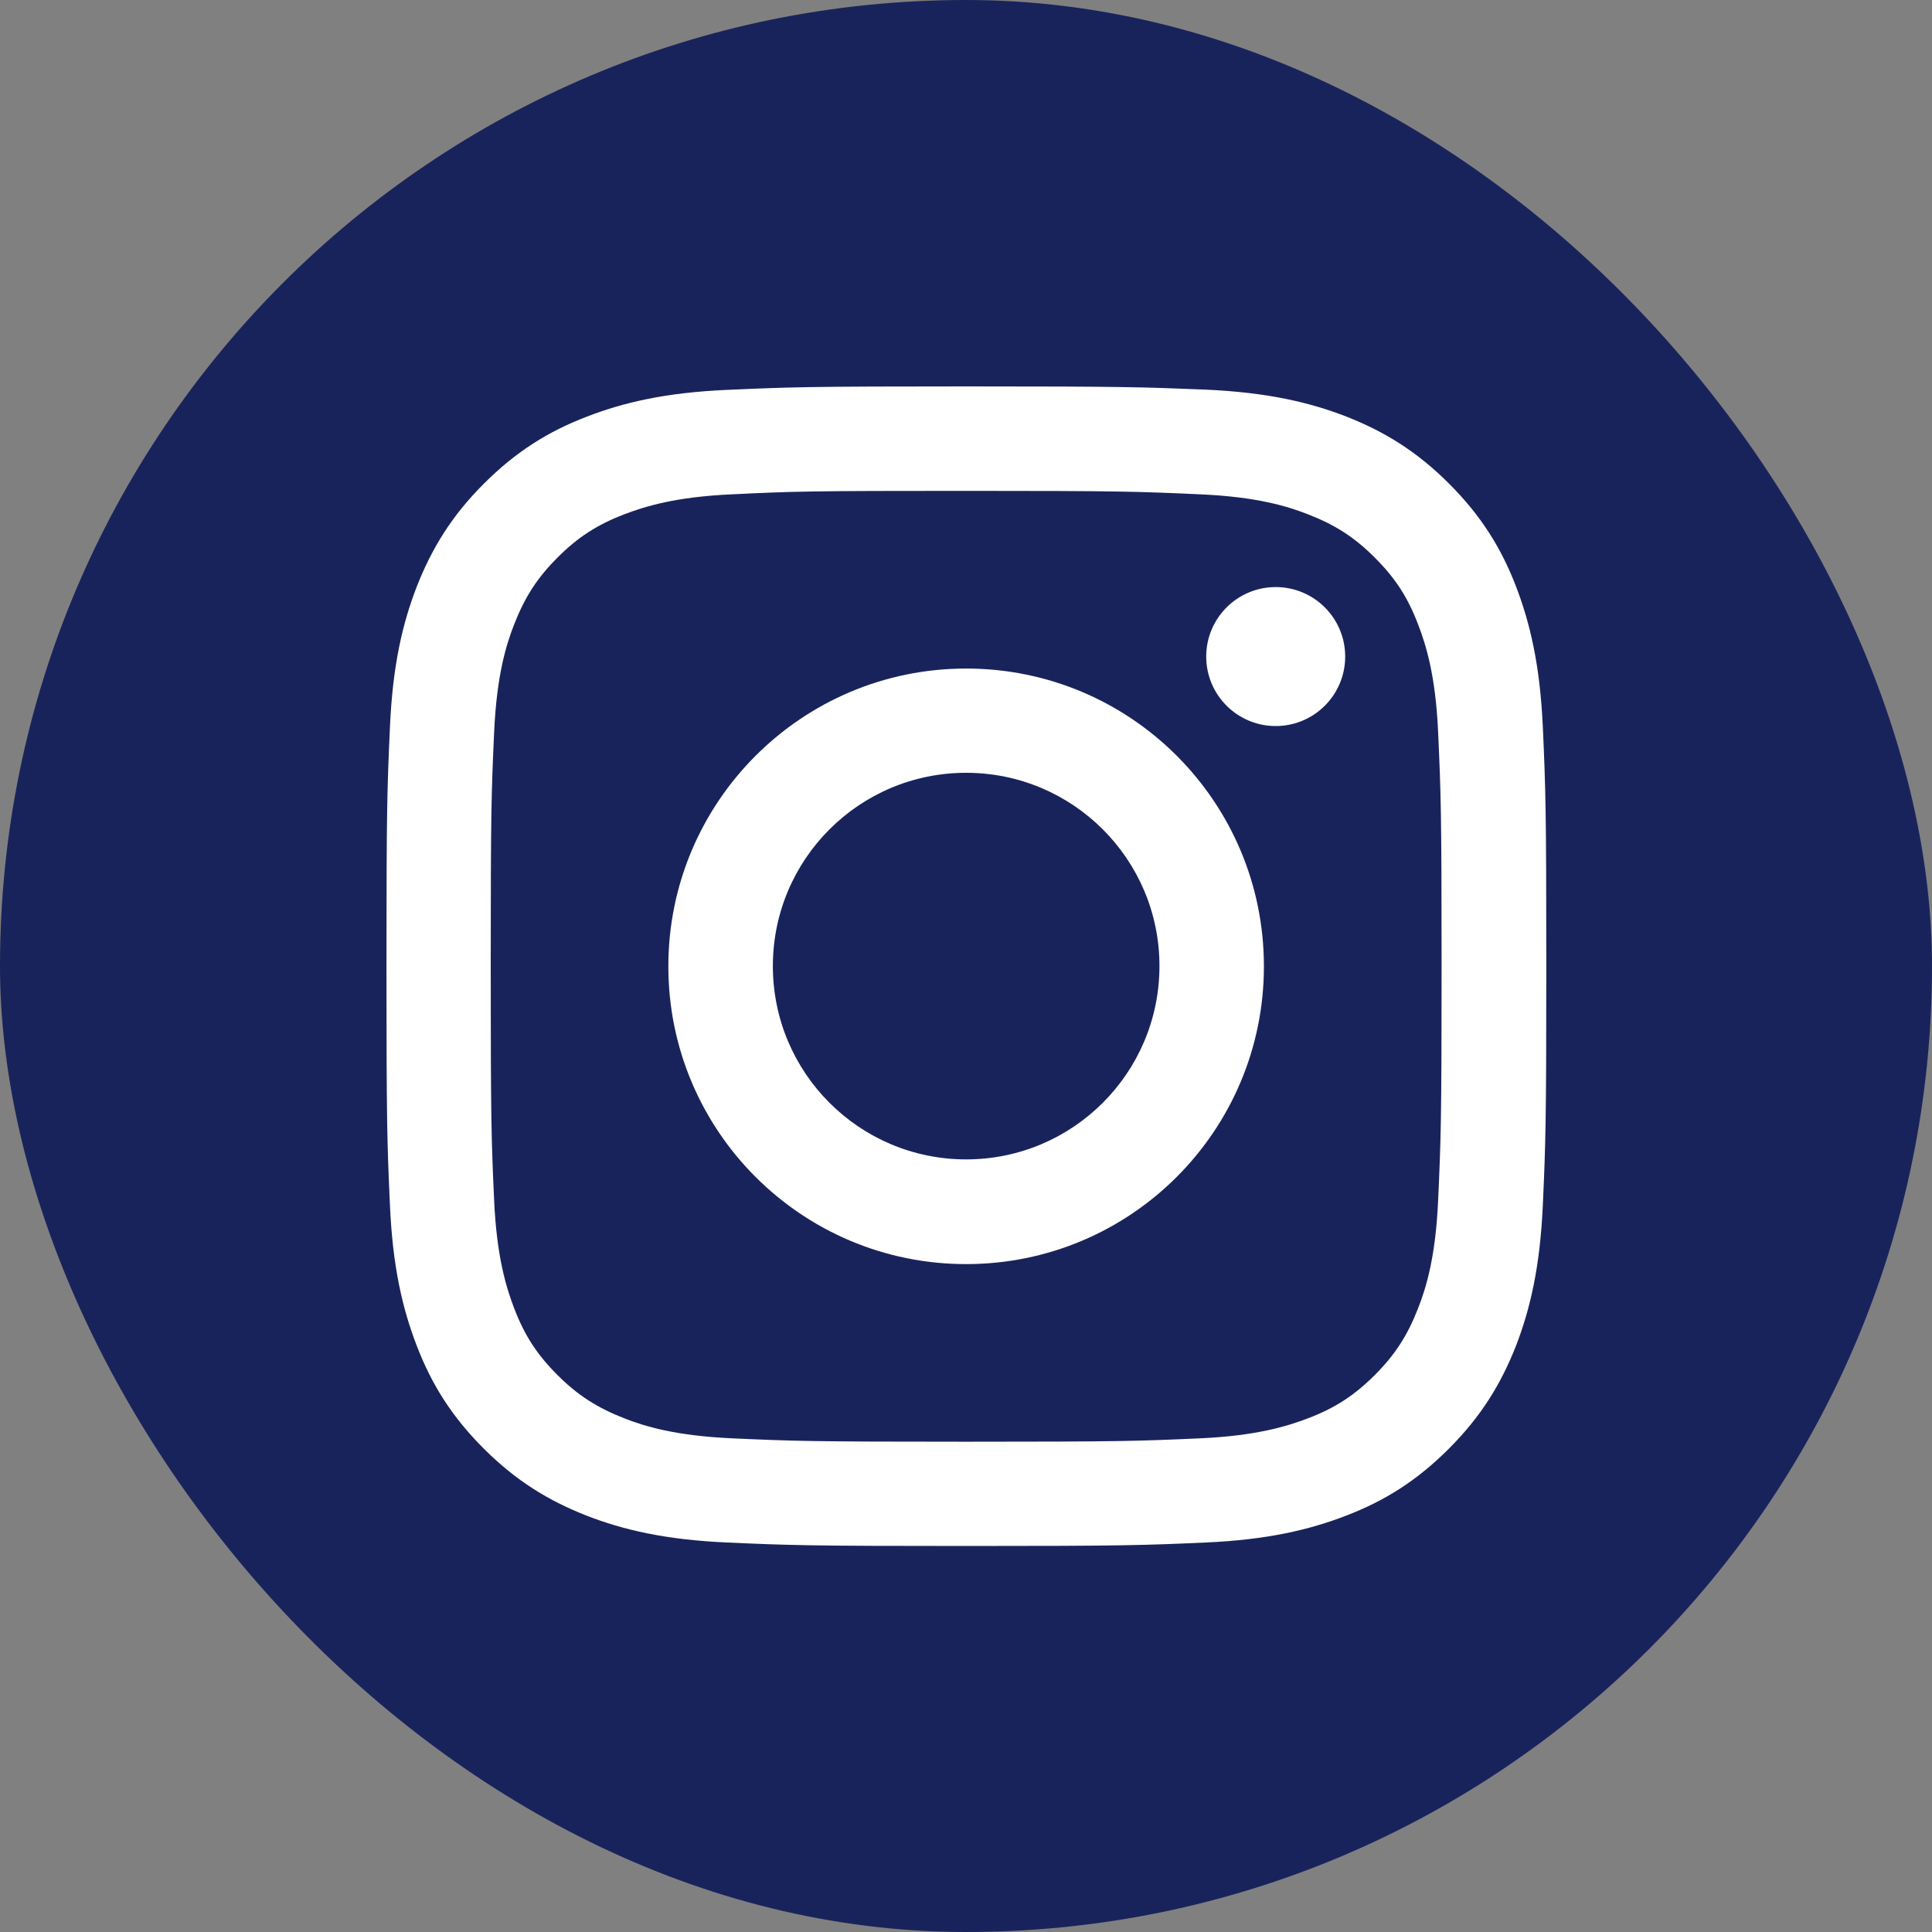 <svg width="30" height="30" viewBox="0 0 30 30" fill="none" xmlns="http://www.w3.org/2000/svg">
<rect x="0" y="0" width="30" height="30" fill="#808080" stroke="none"/>
<rect width="30" height="30" rx="15" fill="#19235B"/>
<path d="M15.002 7.622C17.407 7.622 17.689 7.633 18.64 7.676C19.519 7.715 19.994 7.862 20.312 7.987C20.734 8.151 21.034 8.344 21.348 8.659C21.663 8.973 21.859 9.273 22.02 9.695C22.142 10.013 22.292 10.488 22.331 11.367C22.374 12.318 22.385 12.6 22.385 15.005C22.385 17.41 22.374 17.692 22.331 18.642C22.292 19.521 22.145 19.997 22.02 20.315C21.856 20.736 21.663 21.037 21.348 21.351C21.034 21.665 20.734 21.862 20.312 22.023C19.994 22.144 19.519 22.294 18.64 22.334C17.689 22.377 17.407 22.387 15.002 22.387C12.597 22.387 12.315 22.377 11.364 22.334C10.486 22.294 10.01 22.148 9.692 22.023C9.271 21.858 8.97 21.665 8.656 21.351C8.341 21.037 8.145 20.736 7.984 20.315C7.863 19.997 7.713 19.521 7.673 18.642C7.63 17.692 7.62 17.41 7.62 15.005C7.62 12.6 7.63 12.318 7.673 11.367C7.713 10.488 7.859 10.013 7.984 9.695C8.149 9.273 8.341 8.973 8.656 8.659C8.97 8.344 9.271 8.148 9.692 7.987C10.01 7.865 10.486 7.715 11.364 7.676C12.315 7.629 12.601 7.622 15.002 7.622ZM15.002 6C12.558 6 12.251 6.011 11.29 6.054C10.332 6.096 9.678 6.25 9.106 6.472C8.513 6.7 8.013 7.011 7.512 7.512C7.012 8.012 6.705 8.516 6.473 9.105C6.251 9.677 6.097 10.331 6.055 11.292C6.012 12.25 6.001 12.557 6.001 15.001C6.001 17.445 6.012 17.753 6.055 18.714C6.097 19.672 6.251 20.325 6.473 20.901C6.701 21.494 7.012 21.994 7.512 22.494C8.013 22.995 8.517 23.302 9.106 23.534C9.678 23.756 10.332 23.91 11.293 23.952C12.254 23.995 12.558 24.006 15.006 24.006C17.453 24.006 17.757 23.995 18.718 23.952C19.676 23.91 20.33 23.756 20.905 23.534C21.498 23.306 21.999 22.995 22.499 22.494C22.999 21.994 23.307 21.49 23.539 20.901C23.76 20.329 23.914 19.675 23.957 18.714C24 17.753 24.011 17.449 24.011 15.001C24.011 12.553 24 12.25 23.957 11.289C23.914 10.331 23.76 9.677 23.539 9.102C23.31 8.508 22.999 8.008 22.499 7.508C21.999 7.008 21.495 6.7 20.905 6.468C20.334 6.247 19.68 6.093 18.718 6.05C17.754 6.011 17.446 6 15.002 6Z" fill="white"/>
<path d="M15.002 10.381C12.451 10.381 10.378 12.45 10.378 15.005C10.378 17.56 12.447 19.629 15.002 19.629C17.557 19.629 19.626 17.56 19.626 15.005C19.626 12.45 17.557 10.381 15.002 10.381ZM15.002 18.003C13.344 18.003 12.001 16.659 12.001 15.001C12.001 13.343 13.344 12 15.002 12C16.66 12 18.004 13.343 18.004 15.001C18.004 16.659 16.66 18.003 15.002 18.003Z" fill="white"/>
<path d="M19.809 11.274C20.405 11.274 20.888 10.791 20.888 10.195C20.888 9.599 20.405 9.116 19.809 9.116C19.213 9.116 18.73 9.599 18.73 10.195C18.73 10.791 19.213 11.274 19.809 11.274Z" fill="white"/>
</svg>
